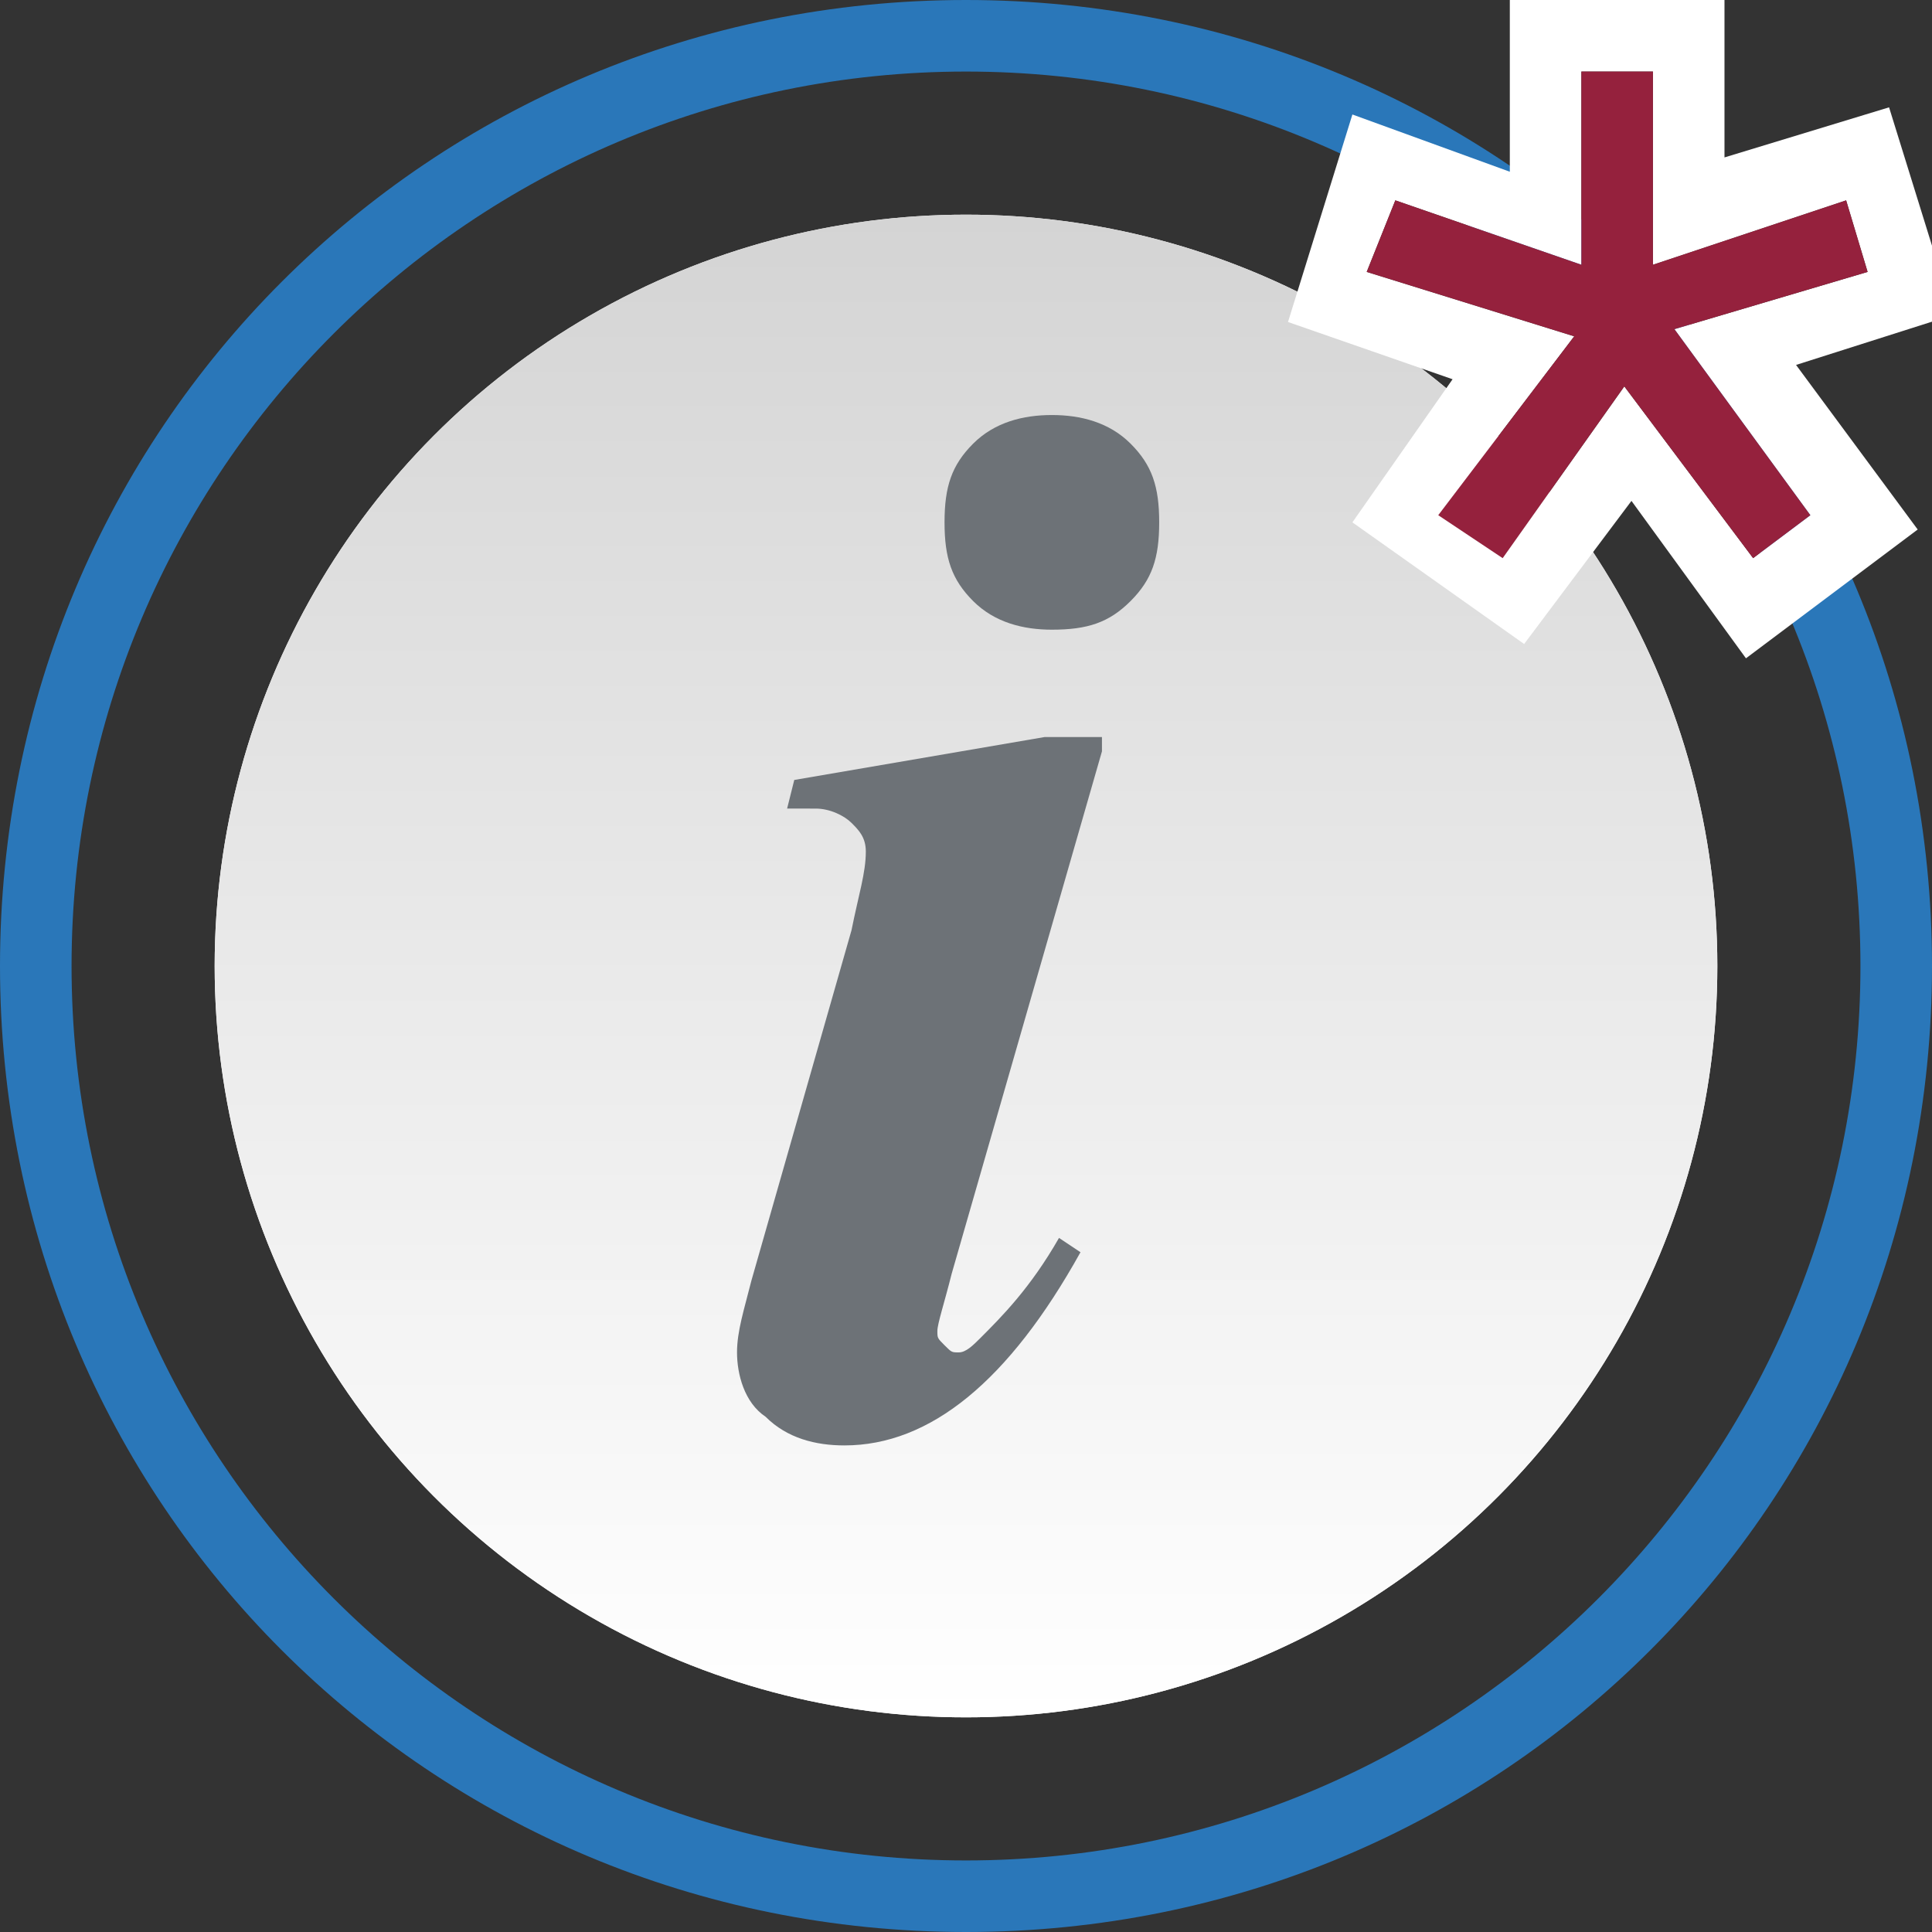 <svg xmlns="http://www.w3.org/2000/svg" width="27" height="27" viewBox="0 0 27 27">
<rect x="0" y="0" width="27" height="27" fill="#333333" stroke="none"/>
<path fill="#2A77B9" d="M13.5 0C6 0 0 6 0 13.5S6 27 13.5 27 27 21 27 13.5 21 0 13.5 0zm0 26C6.6 26 1 20.4 1 13.5S6.6 1 13.5 1 26 6.6 26 13.5 20.4 26 13.5 26z"/>
<circle fill="#FFF" cx="13.5" cy="13.5" r="10.5"/>
<linearGradient id="a" gradientUnits="userSpaceOnUse" x1="1108.999" y1="-1983.451" x2="1108.999" y2="-1962.451" gradientTransform="matrix(1 0 0 -1 -1095.498 -1959.45)">
<stop offset="0" stop-color="#FFF"/>
<stop offset="1" stop-color="#D4D4D4"/>
</linearGradient><circle fill="url(#a)" cx="13.5" cy="13.5" r="10.5"/>
<g>
<path fill="#FFF" d="M27.3 4.4l-.9-2.9-2.3.7V0h-3v2.4l-2.2-.8-.9 2.9 2.3.8-1.4 2L21.3 9l1.5-2 1.6 2.2 2.4-1.8-1.7-2.3 2.2-.7zm-2 2.8l-.8.6-1.8-2.4L21 7.8l-.9-.6L22 4.7l-2.9-.9.4-1 2.6.9V1h1v2.7l2.7-.9.3 1-2.7.8 1.9 2.6z"/>
<path fill="#95213D" d="M26.1 3.8l-.3-1-2.7.9V1h-1v2.7l-2.6-.9-.4 1 2.9.9-1.9 2.5.9.6 1.7-2.4 1.8 2.4.8-.6-1.9-2.6"/>
</g>
<g>
<path fill="#6D7277" d="M15.4 10.5l-2.1 7.3c-.1.4-.2.7-.2.8 0 .1 0 .1.1.2s.1.1.2.1.2-.1.3-.2c.3-.3.7-.7 1.1-1.4l.3.2c-1 1.8-2.1 2.7-3.3 2.7-.4 0-.8-.1-1.1-.4-.3-.2-.4-.6-.4-.9 0-.3.1-.6.2-1l1.4-4.9c.1-.5.2-.8.2-1.1 0-.2-.1-.3-.2-.4s-.3-.2-.5-.2H11l.1-.4 3.5-.6h.8v.2zm-.7-4.7c.4 0 .8.1 1.1.4.3.3.4.6.4 1.1s-.1.8-.4 1.1c-.3.3-.6.4-1.1.4-.4 0-.8-.1-1.1-.4-.3-.3-.4-.6-.4-1.1s.1-.8.4-1.1c.3-.3.7-.4 1.1-.4z"/>
</g>
</svg>